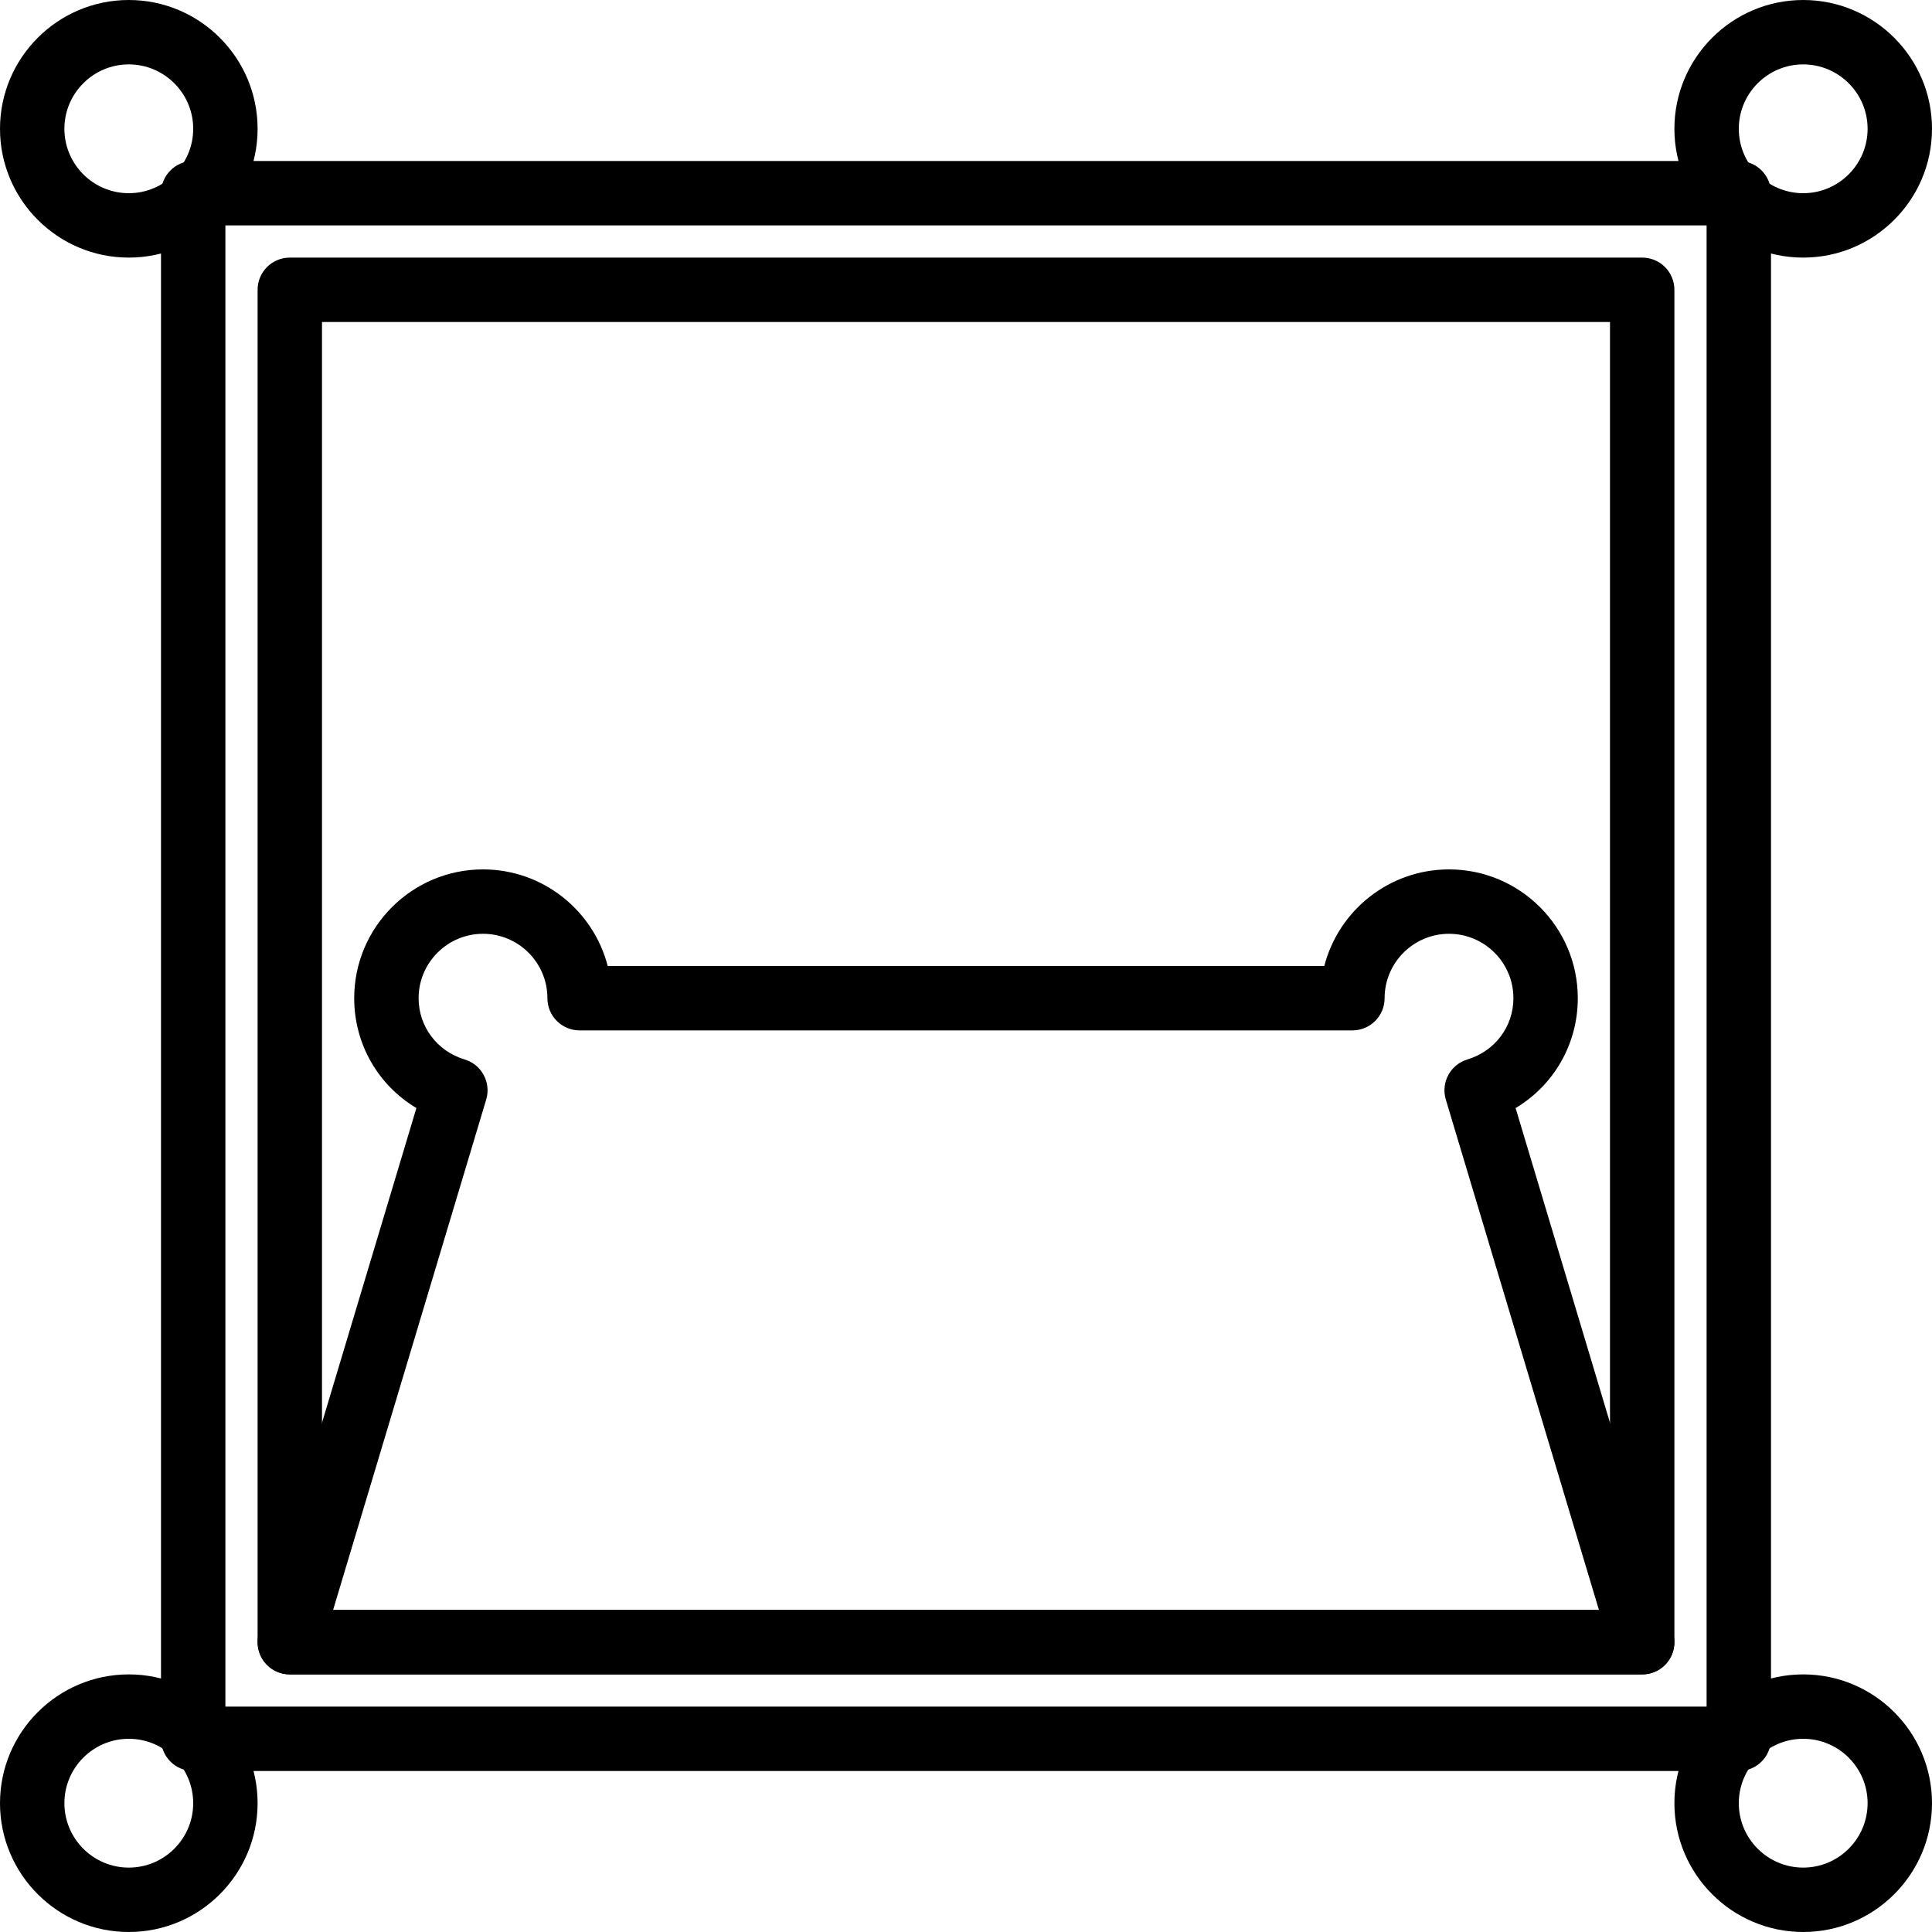 <?xml version="1.0" encoding="iso-8859-1"?>
<!-- Generator: Adobe Illustrator 19.0.0, SVG Export Plug-In . SVG Version: 6.00 Build 0)  -->
<svg version="1.1" id="Capa_1" xmlns="http://www.w3.org/2000/svg" xmlns:xlink="http://www.w3.org/1999/xlink" x="0px" y="0px"
	 viewBox="0 0 204.8 204.8" style="enable-background:new 0 0 204.8 204.8;" xml:space="preserve">
<g>
	<g>
		<path d="M174.08,27.307H30.72c-1.886,0-3.413,1.527-3.413,3.413v143.36c0,1.886,1.527,3.413,3.413,3.413h143.36
			c1.886,0,3.413-1.527,3.413-3.413V30.72C177.493,28.834,175.966,27.307,174.08,27.307z M170.666,170.666H34.133V34.133h136.533
			V170.666z"/>
	</g>
</g>
<g>
	<g>
		<path d="M184.32,17.067H20.48c-1.886,0-3.413,1.527-3.413,3.413v163.84c0,1.886,1.527,3.413,3.413,3.413h163.84
			c1.886,0,3.413-1.527,3.413-3.413V20.48C187.733,18.594,186.206,17.067,184.32,17.067z M23.893,180.907V23.893h157.013v157.014
			H23.893z"/>
	</g>
</g>
<g>
	<g>
		<path d="M13.653,0C6.124,0,0,6.124,0,13.653c0,7.53,6.124,13.653,13.653,13.653c7.53,0,13.653-6.124,13.653-13.653
			C27.307,6.124,21.183,0,13.653,0z M13.653,20.48c-3.763,0-6.827-3.063-6.827-6.827c0-3.763,3.063-6.827,6.827-6.827
			c3.763,0,6.827,3.063,6.827,6.827C20.48,17.417,17.417,20.48,13.653,20.48z"/>
	</g>
</g>
<g>
	<g>
		<path d="M191.147,0c-7.53,0-13.653,6.124-13.653,13.653c0,7.53,6.124,13.653,13.653,13.653c7.53,0,13.653-6.124,13.653-13.653
			S198.676,0,191.147,0z M191.147,20.48c-3.763,0-6.827-3.063-6.827-6.827c0-3.763,3.063-6.827,6.827-6.827
			c3.763,0,6.827,3.063,6.827,6.827C197.973,17.417,194.91,20.48,191.147,20.48z"/>
	</g>
</g>
<g>
	<g>
		<path d="M13.653,177.493C6.124,177.493,0,183.617,0,191.147c0,7.53,6.124,13.653,13.653,13.653c7.53,0,13.653-6.124,13.653-13.653
			C27.307,183.617,21.183,177.493,13.653,177.493z M13.653,197.973c-3.763,0-6.827-3.063-6.827-6.827
			c0-3.763,3.063-6.827,6.827-6.827c3.763,0,6.827,3.063,6.827,6.827S17.417,197.973,13.653,197.973z"/>
	</g>
</g>
<g>
	<g>
		<path d="M191.147,177.493c-7.53,0-13.653,6.124-13.653,13.653c0,7.53,6.124,13.653,13.653,13.653
			c7.53,0,13.653-6.124,13.653-13.653S198.676,177.493,191.147,177.493z M191.147,197.973c-3.763,0-6.827-3.063-6.827-6.827
			c0-3.763,3.063-6.827,6.827-6.827c3.763,0,6.827,3.063,6.827,6.827C197.973,194.91,194.91,197.973,191.147,197.973z"/>
	</g>
</g>
<g>
	<g>
		<path d="M177.35,173.1l-16.69-55.641c4.043-2.417,6.593-6.77,6.593-11.646c0-7.53-6.124-13.653-13.653-13.653
			c-6.351,0-11.703,4.357-13.22,10.24H64.42c-1.517-5.883-6.869-10.24-13.22-10.24c-7.53,0-13.653,6.124-13.653,13.653
			c0,4.876,2.55,9.23,6.593,11.645l-16.69,55.641c-0.309,1.034-0.113,2.154,0.531,3.017c0.645,0.867,1.659,1.377,2.739,1.377h143.36
			c1.08,0,2.094-0.51,2.739-1.376C177.463,175.254,177.661,174.133,177.35,173.1z M35.308,170.667l16.232-54.11
			c0.539-1.802-0.483-3.707-2.287-4.25c-2.92-0.877-4.879-3.487-4.879-6.494c0-3.763,3.063-6.827,6.827-6.827
			c3.763,0,6.827,3.063,6.827,6.827c0,1.886,1.527,3.413,3.413,3.413h81.92c1.886,0,3.413-1.527,3.413-3.413
			c0-3.763,3.063-6.827,6.827-6.827c3.764,0,6.827,3.063,6.827,6.827c0,3.007-1.959,5.617-4.879,6.494
			c-1.804,0.543-2.826,2.446-2.287,4.25l16.234,54.11H35.308z"/>
	</g>
</g>
<g>
</g>
<g>
</g>
<g>
</g>
<g>
</g>
<g>
</g>
<g>
</g>
<g>
</g>
<g>
</g>
<g>
</g>
<g>
</g>
<g>
</g>
<g>
</g>
<g>
</g>
<g>
</g>
<g>
</g>
</svg>
